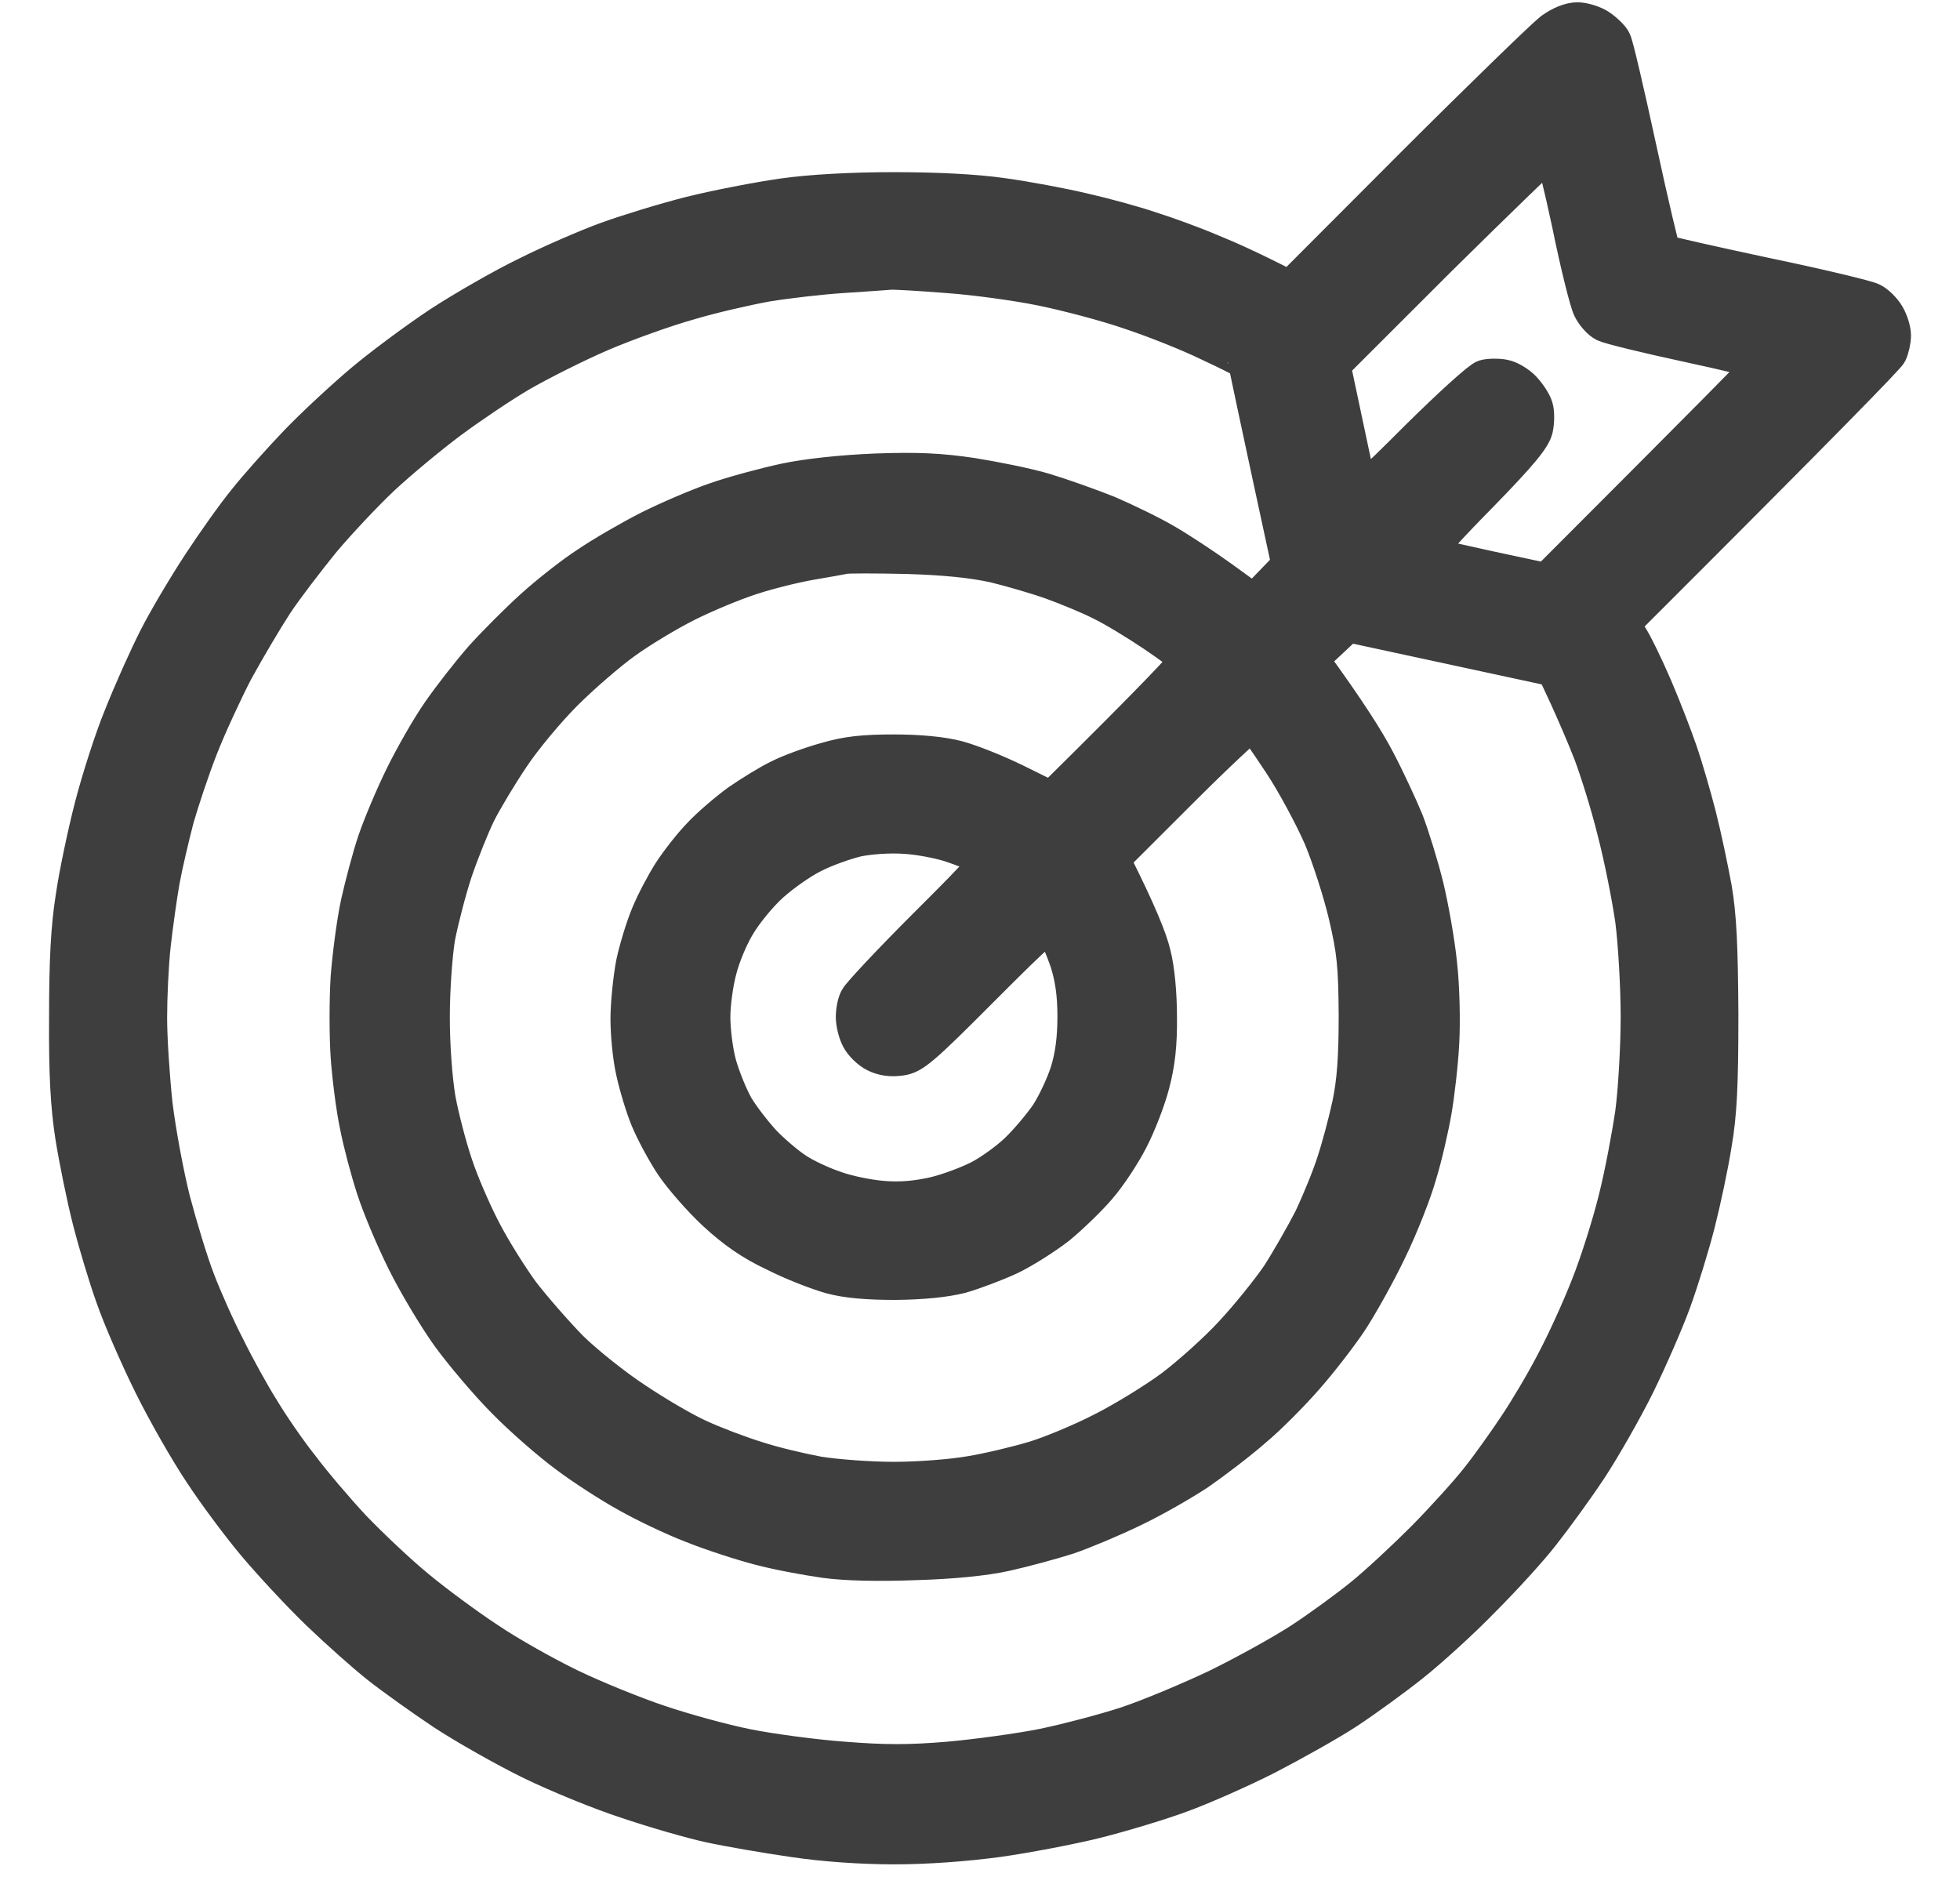 <svg width="30" height="29" viewBox="0 0 30 29" fill="none" xmlns="http://www.w3.org/2000/svg">
<path fill-rule="evenodd" clip-rule="evenodd" d="M24.144 0.285C24.244 0.285 24.406 0.335 24.495 0.396C24.584 0.457 24.689 0.557 24.717 0.618C24.751 0.68 24.923 1.424 25.107 2.274C25.29 3.118 25.457 3.824 25.474 3.841C25.496 3.857 26.186 4.013 27.02 4.191C27.849 4.363 28.588 4.541 28.661 4.58C28.733 4.613 28.844 4.718 28.9 4.813C28.956 4.907 29 5.046 29 5.135C29 5.218 28.972 5.341 28.939 5.413C28.905 5.48 27.971 6.441 24.856 9.552L24.973 9.741C25.04 9.841 25.207 10.185 25.346 10.507C25.485 10.83 25.657 11.28 25.735 11.507C25.813 11.735 25.941 12.174 26.019 12.48C26.097 12.785 26.202 13.285 26.258 13.591C26.33 14.018 26.352 14.469 26.358 15.535C26.358 16.613 26.336 17.052 26.258 17.507C26.208 17.83 26.091 18.38 26.002 18.73C25.913 19.08 25.746 19.619 25.635 19.924C25.524 20.23 25.273 20.807 25.079 21.202C24.884 21.596 24.55 22.18 24.345 22.491C24.139 22.802 23.811 23.252 23.622 23.491C23.438 23.73 23.021 24.185 22.704 24.502C22.392 24.824 21.908 25.263 21.63 25.485C21.358 25.702 20.907 26.03 20.629 26.213C20.357 26.391 19.8 26.702 19.405 26.907C19.011 27.107 18.41 27.374 18.071 27.496C17.737 27.619 17.147 27.796 16.764 27.891C16.38 27.985 15.712 28.113 15.278 28.174C14.778 28.241 14.188 28.285 13.693 28.285C13.193 28.285 12.614 28.246 12.136 28.174C11.713 28.113 11.135 28.013 10.857 27.952C10.573 27.891 10 27.724 9.588 27.585C9.177 27.452 8.515 27.18 8.115 26.985C7.72 26.791 7.119 26.452 6.78 26.23C6.446 26.007 5.995 25.685 5.778 25.513C5.567 25.346 5.156 24.98 4.866 24.702C4.583 24.43 4.149 23.963 3.904 23.674C3.659 23.385 3.287 22.885 3.075 22.563C2.858 22.241 2.508 21.63 2.297 21.202C2.085 20.774 1.824 20.174 1.718 19.869C1.607 19.563 1.446 19.024 1.357 18.674C1.268 18.324 1.151 17.746 1.095 17.396C1.023 16.93 0.995 16.441 1.001 15.563C1.001 14.696 1.028 14.191 1.101 13.73C1.151 13.38 1.284 12.752 1.39 12.341C1.496 11.93 1.696 11.302 1.841 10.952C1.98 10.602 2.219 10.063 2.375 9.757C2.53 9.452 2.836 8.941 3.048 8.618C3.259 8.296 3.57 7.857 3.743 7.646C3.91 7.435 4.266 7.035 4.527 6.763C4.788 6.491 5.239 6.074 5.528 5.83C5.817 5.585 6.357 5.185 6.724 4.941C7.091 4.702 7.692 4.357 8.059 4.18C8.426 3.996 8.977 3.757 9.283 3.646C9.588 3.535 10.167 3.357 10.562 3.257C10.962 3.157 11.596 3.035 11.98 2.98C12.42 2.918 13.048 2.885 13.677 2.885C14.316 2.885 14.917 2.913 15.345 2.974C15.712 3.024 16.274 3.13 16.597 3.207C16.919 3.28 17.381 3.407 17.626 3.491C17.87 3.568 18.282 3.718 18.543 3.83C18.805 3.935 19.177 4.102 19.739 4.391L21.63 2.496C22.67 1.457 23.622 0.535 23.738 0.446C23.877 0.346 24.027 0.285 24.144 0.285ZM20.423 5.591C20.696 6.885 20.79 7.318 20.807 7.396C20.835 7.524 20.902 7.468 21.703 6.668C22.186 6.191 22.637 5.78 22.715 5.757C22.793 5.735 22.932 5.735 23.021 5.752C23.115 5.768 23.254 5.852 23.332 5.935C23.416 6.024 23.499 6.152 23.521 6.23C23.544 6.307 23.544 6.457 23.521 6.563C23.488 6.713 23.299 6.946 22.654 7.607C22.198 8.068 21.842 8.463 21.869 8.474C21.892 8.48 22.303 8.574 22.787 8.68L23.666 8.868C26.202 6.33 26.942 5.58 26.942 5.563C26.942 5.546 26.436 5.424 25.819 5.291C25.196 5.157 24.628 5.018 24.55 4.98C24.473 4.941 24.372 4.83 24.322 4.724C24.272 4.618 24.128 4.041 24.005 3.435C23.877 2.835 23.755 2.341 23.733 2.341C23.71 2.341 22.954 3.074 22.053 3.963L20.423 5.591ZM11.735 4.368C11.43 4.424 10.89 4.546 10.54 4.652C10.184 4.752 9.583 4.968 9.205 5.13C8.821 5.296 8.27 5.574 7.981 5.741C7.686 5.913 7.202 6.241 6.896 6.468C6.591 6.696 6.129 7.08 5.867 7.324C5.612 7.563 5.206 7.996 4.961 8.285C4.722 8.58 4.388 9.013 4.227 9.257C4.065 9.507 3.793 9.968 3.62 10.285C3.454 10.607 3.209 11.135 3.086 11.452C2.959 11.774 2.797 12.263 2.719 12.535C2.647 12.813 2.547 13.235 2.502 13.48C2.458 13.73 2.397 14.168 2.363 14.469C2.33 14.768 2.308 15.268 2.308 15.58C2.308 15.891 2.347 16.485 2.391 16.896C2.441 17.313 2.564 17.974 2.664 18.369C2.769 18.768 2.936 19.319 3.042 19.591C3.148 19.869 3.353 20.33 3.504 20.619C3.648 20.913 3.882 21.335 4.026 21.563C4.165 21.796 4.432 22.185 4.622 22.424C4.805 22.669 5.167 23.096 5.423 23.369C5.684 23.641 6.118 24.052 6.396 24.28C6.668 24.507 7.158 24.869 7.48 25.08C7.798 25.296 8.365 25.613 8.732 25.791C9.099 25.968 9.711 26.218 10.095 26.346C10.473 26.474 11.079 26.641 11.441 26.713C11.802 26.785 12.464 26.874 12.915 26.907C13.537 26.957 13.921 26.957 14.516 26.907C14.945 26.869 15.595 26.78 15.963 26.707C16.33 26.63 16.903 26.48 17.242 26.369C17.576 26.257 18.204 25.996 18.632 25.791C19.061 25.58 19.634 25.263 19.912 25.08C20.184 24.902 20.596 24.602 20.829 24.413C21.057 24.23 21.486 23.83 21.786 23.53C22.081 23.23 22.453 22.819 22.609 22.619C22.765 22.424 23.026 22.057 23.188 21.813C23.349 21.574 23.61 21.135 23.761 20.841C23.916 20.552 24.155 20.03 24.294 19.674C24.434 19.324 24.623 18.724 24.717 18.341C24.812 17.963 24.923 17.369 24.973 17.024C25.018 16.68 25.056 16.024 25.056 15.563C25.056 15.107 25.018 14.446 24.973 14.091C24.923 13.741 24.801 13.124 24.695 12.719C24.595 12.313 24.428 11.785 24.333 11.535C24.239 11.291 24.072 10.907 23.966 10.674L23.772 10.257L20.635 9.58L20.09 10.091C20.657 10.868 20.946 11.33 21.096 11.618C21.252 11.913 21.447 12.335 21.541 12.563C21.63 12.796 21.769 13.246 21.847 13.563C21.925 13.885 22.02 14.424 22.053 14.757C22.092 15.096 22.103 15.635 22.086 15.952C22.07 16.274 22.014 16.752 21.97 17.007C21.925 17.268 21.825 17.707 21.741 17.98C21.664 18.257 21.458 18.78 21.28 19.146C21.102 19.518 20.829 20.002 20.679 20.23C20.523 20.463 20.223 20.852 20.012 21.091C19.8 21.335 19.439 21.702 19.205 21.896C18.977 22.096 18.588 22.391 18.349 22.557C18.104 22.718 17.659 22.974 17.353 23.119C17.047 23.268 16.597 23.457 16.352 23.541C16.107 23.619 15.679 23.735 15.406 23.796C15.084 23.869 14.578 23.919 14.016 23.935C13.448 23.957 12.942 23.946 12.625 23.902C12.347 23.863 11.897 23.78 11.624 23.707C11.346 23.635 10.884 23.485 10.595 23.369C10.3 23.257 9.85 23.041 9.594 22.896C9.333 22.752 8.91 22.48 8.66 22.291C8.409 22.107 7.981 21.735 7.714 21.463C7.447 21.196 7.058 20.735 6.852 20.452C6.646 20.163 6.34 19.652 6.173 19.313C6.007 18.98 5.795 18.48 5.706 18.202C5.617 17.93 5.5 17.491 5.45 17.23C5.395 16.974 5.334 16.496 5.311 16.174C5.289 15.857 5.289 15.307 5.311 14.952C5.339 14.602 5.406 14.091 5.467 13.813C5.528 13.541 5.639 13.118 5.723 12.868C5.806 12.624 5.995 12.174 6.146 11.868C6.296 11.563 6.546 11.124 6.713 10.885C6.874 10.652 7.169 10.274 7.364 10.052C7.564 9.83 7.914 9.48 8.142 9.274C8.376 9.063 8.749 8.768 8.982 8.618C9.21 8.463 9.633 8.218 9.928 8.068C10.217 7.924 10.679 7.724 10.957 7.63C11.229 7.535 11.708 7.407 12.014 7.341C12.364 7.268 12.876 7.213 13.404 7.191C14.033 7.168 14.394 7.185 14.878 7.257C15.228 7.313 15.729 7.413 15.99 7.491C16.246 7.568 16.686 7.724 16.964 7.835C17.236 7.952 17.637 8.146 17.854 8.274C18.065 8.396 18.454 8.652 18.716 8.841L19.189 9.185L19.711 8.646C19.194 6.257 19.049 5.557 19.049 5.552C19.049 5.546 18.805 5.418 18.504 5.28C18.21 5.135 17.665 4.918 17.297 4.796C16.93 4.668 16.313 4.507 15.935 4.43C15.551 4.352 14.9 4.263 14.489 4.235C14.072 4.202 13.688 4.18 13.627 4.185C13.565 4.191 13.237 4.213 12.903 4.235C12.564 4.257 12.041 4.318 11.735 4.368ZM12.431 8.624C12.197 8.663 11.786 8.763 11.513 8.852C11.235 8.941 10.784 9.13 10.512 9.268C10.234 9.407 9.811 9.663 9.572 9.835C9.333 10.007 8.921 10.363 8.66 10.624C8.404 10.88 8.037 11.319 7.853 11.596C7.67 11.868 7.436 12.257 7.336 12.457C7.241 12.652 7.08 13.052 6.98 13.346C6.885 13.635 6.769 14.085 6.718 14.346C6.674 14.607 6.635 15.146 6.635 15.569C6.635 16.013 6.674 16.518 6.724 16.819C6.774 17.091 6.891 17.541 6.985 17.819C7.074 18.091 7.269 18.541 7.414 18.819C7.553 19.091 7.82 19.518 7.998 19.763C8.181 20.002 8.521 20.391 8.749 20.624C8.982 20.852 9.427 21.207 9.733 21.407C10.039 21.613 10.473 21.869 10.706 21.974C10.934 22.08 11.329 22.23 11.58 22.307C11.83 22.391 12.258 22.491 12.525 22.541C12.792 22.585 13.315 22.624 13.682 22.624C14.049 22.624 14.572 22.585 14.85 22.535C15.123 22.491 15.562 22.385 15.823 22.307C16.079 22.23 16.558 22.03 16.88 21.863C17.197 21.702 17.676 21.407 17.937 21.213C18.193 21.018 18.605 20.652 18.844 20.391C19.083 20.135 19.4 19.741 19.556 19.513C19.706 19.28 19.928 18.891 20.051 18.652C20.168 18.407 20.329 18.018 20.401 17.791C20.479 17.557 20.585 17.157 20.64 16.902C20.713 16.552 20.74 16.191 20.74 15.541C20.735 14.774 20.713 14.563 20.585 14.013C20.501 13.657 20.329 13.124 20.201 12.819C20.067 12.513 19.795 12.002 19.589 11.691C19.383 11.38 19.194 11.107 19.172 11.096C19.15 11.085 18.66 11.541 18.087 12.113L17.047 13.152C17.459 13.969 17.62 14.38 17.67 14.596C17.731 14.83 17.765 15.213 17.765 15.569C17.77 15.98 17.737 16.28 17.653 16.596C17.592 16.835 17.442 17.224 17.32 17.457C17.203 17.685 16.986 18.013 16.836 18.185C16.691 18.357 16.407 18.63 16.213 18.791C16.013 18.946 15.673 19.163 15.462 19.263C15.245 19.363 14.906 19.491 14.711 19.546C14.466 19.607 14.133 19.641 13.71 19.646C13.271 19.646 12.954 19.619 12.709 19.552C12.509 19.496 12.119 19.346 11.847 19.207C11.491 19.041 11.224 18.852 10.934 18.585C10.706 18.374 10.417 18.041 10.284 17.846C10.15 17.646 9.978 17.324 9.9 17.135C9.822 16.946 9.722 16.613 9.677 16.402C9.627 16.185 9.594 15.824 9.594 15.596C9.594 15.363 9.633 14.985 9.677 14.746C9.728 14.507 9.833 14.168 9.911 13.985C9.989 13.796 10.139 13.513 10.245 13.346C10.356 13.174 10.556 12.918 10.701 12.768C10.84 12.618 11.107 12.391 11.29 12.257C11.474 12.13 11.752 11.957 11.913 11.88C12.075 11.796 12.397 11.68 12.636 11.613C12.959 11.518 13.22 11.491 13.682 11.491C14.066 11.491 14.422 11.524 14.655 11.585C14.85 11.635 15.256 11.796 15.551 11.941L16.09 12.207C17.703 10.613 18.16 10.124 18.143 10.096C18.126 10.063 17.904 9.896 17.648 9.724C17.392 9.552 17.036 9.335 16.852 9.246C16.669 9.152 16.33 9.013 16.102 8.93C15.868 8.846 15.468 8.73 15.212 8.668C14.883 8.596 14.461 8.552 13.877 8.535C13.399 8.524 12.976 8.524 12.931 8.535C12.881 8.546 12.659 8.585 12.431 8.624ZM12.459 13.107C12.275 13.196 11.986 13.402 11.819 13.552C11.646 13.707 11.424 13.98 11.318 14.157C11.207 14.335 11.079 14.641 11.029 14.841C10.973 15.041 10.929 15.368 10.929 15.569C10.929 15.763 10.968 16.091 11.024 16.291C11.079 16.485 11.196 16.774 11.285 16.93C11.374 17.08 11.563 17.324 11.702 17.474C11.841 17.619 12.069 17.813 12.208 17.902C12.342 17.991 12.609 18.113 12.792 18.174C12.976 18.241 13.298 18.307 13.515 18.324C13.782 18.346 14.021 18.324 14.294 18.263C14.505 18.213 14.817 18.096 14.989 18.007C15.156 17.919 15.412 17.735 15.556 17.596C15.701 17.457 15.907 17.213 16.018 17.052C16.124 16.891 16.263 16.596 16.324 16.402C16.402 16.152 16.435 15.885 16.435 15.552C16.435 15.213 16.396 14.963 16.319 14.719C16.252 14.53 16.168 14.324 16.124 14.263C16.046 14.152 15.996 14.196 15.028 15.163C14.121 16.074 13.988 16.185 13.793 16.213C13.638 16.235 13.51 16.218 13.387 16.157C13.287 16.107 13.17 15.991 13.126 15.902C13.076 15.807 13.043 15.657 13.043 15.569C13.043 15.474 13.065 15.341 13.104 15.274C13.137 15.207 13.604 14.707 14.144 14.168C15.117 13.196 15.123 13.185 14.989 13.118C14.911 13.08 14.711 13.002 14.544 12.946C14.372 12.891 14.06 12.83 13.849 12.819C13.621 12.802 13.315 12.824 13.126 12.863C12.942 12.907 12.642 13.013 12.459 13.107Z" fill="#3E3E3E" stroke="#3E3E3E" stroke-width="0.5"/>
</svg>
